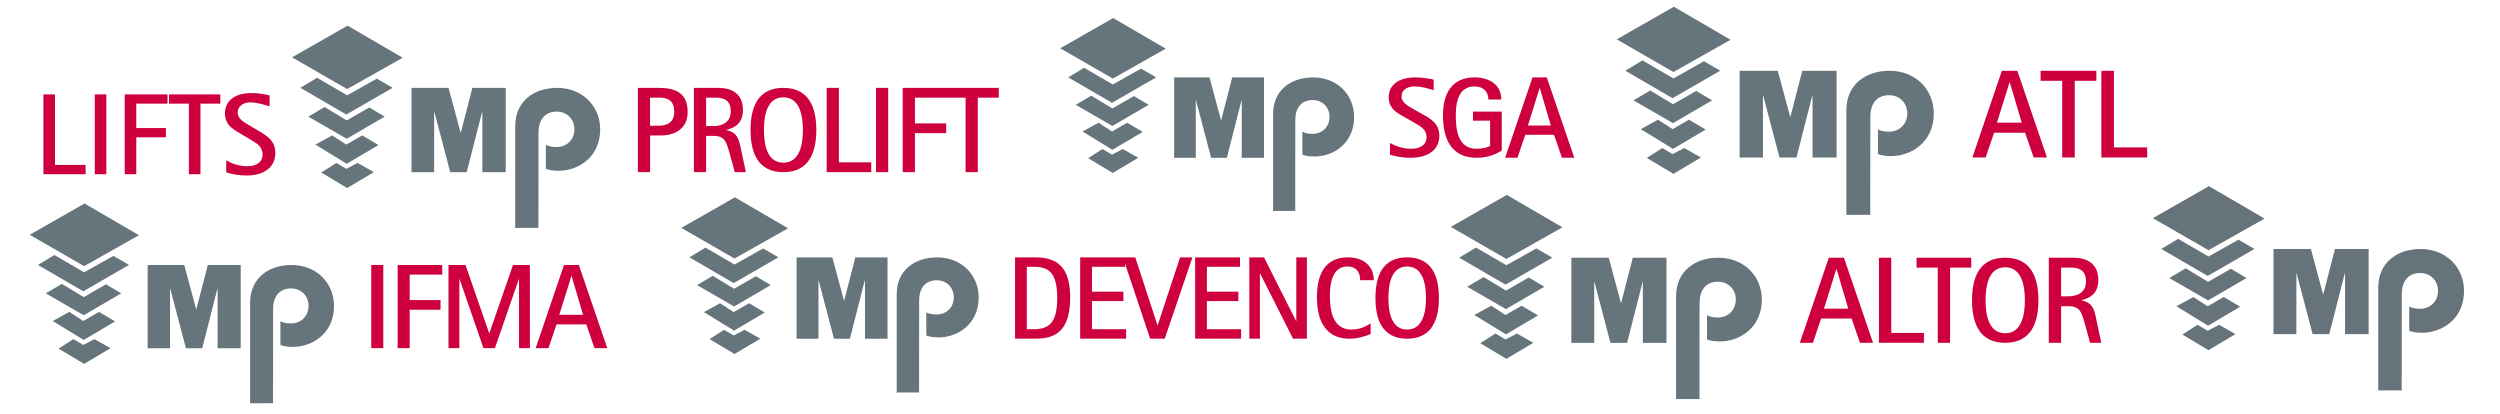 <?xml version="1.0" encoding="utf-8"?>
<!-- Generator: Adobe Illustrator 16.0.0, SVG Export Plug-In . SVG Version: 6.00 Build 0)  -->
<!DOCTYPE svg PUBLIC "-//W3C//DTD SVG 1.1//EN" "http://www.w3.org/Graphics/SVG/1.1/DTD/svg11.dtd">
<svg version="1.1" id="Capa_1" xmlns="http://www.w3.org/2000/svg" xmlns:xlink="http://www.w3.org/1999/xlink" x="0px" y="0px"
	 width="509.5px" height="84.336px" viewBox="-17.567 102.117 509.5 84.336" enable-background="new -17.567 102.117 509.5 84.336"
	 xml:space="preserve">
<g>
	<path fill="#67737A" d="M471.896,181.675l0.012-19.606c0-2.511,1.228-4.317,3.747-4.317c2.055,0,3.646,1.506,3.646,3.648
		c0,2.142-1.591,3.647-3.646,3.647c-1.161,0-1.824-0.234-2.222-0.469v4.954c0.497,0.201,1.326,0.401,2.586,0.401
		c4.21,0,8.586-2.912,8.586-8.502c0-4.887-3.714-8.568-8.851-8.568c-4.708,0-8.636,2.678-8.636,7.899v20.927L471.896,181.675z"/>
	<polygon fill="#67737A" points="465.162,152.864 458.3,152.864 455.923,162.072 455.871,162.072 453.393,152.864 445.769,152.864 
		445.769,170.219 450.433,170.219 450.433,157.822 450.483,157.822 453.746,170.219 457.137,170.219 460.299,157.822 
		460.35,157.822 460.35,170.219 465.162,170.219 	"/>
	<polygon fill="#67737A" points="432.612,140.055 421.187,146.576 432.524,153.111 443.951,146.663 	"/>
	<polygon fill="#67737A" points="426.337,150.79 432.525,154.395 438.627,150.963 441.888,152.852 432.353,158.348 422.903,152.852 
			"/>
	<polygon fill="#67737A" points="427.88,156.804 432.438,159.56 437.084,156.891 440.258,158.781 432.438,163.34 424.533,158.781 	
		"/>
	<polygon fill="#67737A" points="429.438,162.647 432.353,164.537 435.626,162.647 438.974,164.624 432.438,168.49 425.991,164.537 
			"/>
	<polygon fill="#67737A" points="430.29,168.316 432.353,169.528 434.675,168.316 438.021,170.207 432.525,173.481 427.202,170.294 
			"/>
</g>
<g>
	<path fill="#66747B" d="M328.789,183.443l0.013-19.6c0-2.51,1.227-4.317,3.745-4.317c2.056,0,3.645,1.505,3.645,3.647
		c0,2.141-1.589,3.646-3.645,3.646c-1.16,0-1.823-0.234-2.22-0.469v4.953c0.495,0.201,1.325,0.4,2.584,0.4
		c4.208,0,8.583-2.91,8.583-8.498c0-4.885-3.712-8.566-8.849-8.566c-4.704,0-8.631,2.677-8.631,7.896v20.92L328.789,183.443z"/>
	<polygon fill="#66747B" points="322.059,154.642 315.198,154.642 312.821,163.847 312.771,163.847 310.293,154.642 
		302.671,154.642 302.671,171.99 307.333,171.99 307.333,159.598 307.385,159.598 310.646,171.99 314.035,171.99 317.196,159.598 
		317.248,159.598 317.248,171.99 322.059,171.99 	"/>
	<polygon fill="#66747B" points="278.097,148.357 289.519,141.837 300.854,148.443 289.433,154.889 	"/>
	<polygon fill="#66747B" points="283.246,152.568 289.433,156.173 295.532,152.741 298.791,154.63 289.259,160.124 279.814,154.63 	
		"/>
	<polygon fill="#66747B" points="284.788,158.581 289.346,161.335 293.989,158.668 297.162,160.557 289.346,165.113 
		281.443,160.557 	"/>
	<polygon fill="#66747B" points="286.346,164.422 289.259,166.31 292.532,164.422 295.879,166.398 289.346,170.263 282.899,166.31 	
		"/>
	<polygon fill="#66747B" points="287.197,170.09 289.259,171.301 291.581,170.09 294.927,171.978 289.432,175.252 284.111,172.066 	
		"/>
	<path fill="#CE003D" d="M402.485,156.654h2.035c1.857,0,3.039,0.729,3.039,2.838c0,2.311-1.858,3.014-3.617,3.014h-1.457V156.654
		L402.485,156.654z M399.975,171.974h2.511v-7.459h1.432c2.411,0,2.713,1.129,3.416,3.615l1.055,3.844h2.285l-1.029-4.822
		c-0.377-1.809-0.627-3.316-2.988-3.818v-0.051c1.758-0.426,3.415-1.38,3.415-4.093c0-3.39-2.359-4.545-5.073-4.545h-5.021
		L399.975,171.974L399.975,171.974z M387.092,163.31c0-2.751,0.527-6.722,3.993-6.722c3.465,0,4.018,3.971,4.018,6.722
		c0,2.754-0.553,6.725-4.018,6.725C387.619,170.035,387.092,166.064,387.092,163.31 M391.085,171.984c5.323,0,6.78-4.143,6.78-8.674
		c0-4.555-1.457-8.672-6.78-8.672c-5.325,0-6.756,4.117-6.756,8.672C384.329,167.842,385.76,171.984,391.085,171.984
		 M377.347,171.974h2.512v-15.321h4.319v-2.009h-11.15v2.009h4.319V171.974L377.347,171.974z M365.362,171.974h9.167v-2.01h-6.655
		v-15.32h-2.512V171.974z M356.674,156.955h0.051l2.386,8.062h-4.948L356.674,156.955z M349.239,171.974h2.663l1.682-4.947h6.203
		l1.708,4.947h2.662l-5.926-17.33h-3.09L349.239,171.974z"/>
</g>
<g>
	<path fill="#66747B" d="M169.742,182.096l0.011-18.731c0-2.401,1.174-4.128,3.581-4.128c1.963,0,3.484,1.439,3.484,3.485
		c0,2.048-1.521,3.485-3.484,3.485c-1.108,0-1.743-0.223-2.122-0.445v4.732c0.474,0.191,1.267,0.385,2.469,0.385
		c4.023,0,8.204-2.784,8.204-8.124c0-4.67-3.548-8.187-8.457-8.187c-4.498,0-8.251,2.558-8.251,7.547v19.994L169.742,182.096z"/>
	<polygon fill="#66747B" points="163.31,154.569 156.753,154.569 154.481,163.368 154.432,163.368 152.064,154.569 144.779,154.569 
		144.779,171.151 149.236,171.151 149.236,159.306 149.284,159.306 152.402,171.151 155.641,171.151 158.663,159.306 
		158.711,159.306 158.711,171.151 163.31,171.151 	"/>
	<polygon fill="#66747B" points="121.291,148.561 132.208,142.33 143.042,148.644 132.126,154.804 	"/>
	<polygon fill="#66747B" points="126.212,152.586 132.126,156.031 137.957,152.752 141.071,154.559 131.96,159.809 122.933,154.559 
			"/>
	<polygon fill="#66747B" points="127.687,158.333 132.043,160.967 136.481,158.417 139.513,160.223 132.043,164.578 
		124.489,160.223 	"/>
	<polygon fill="#66747B" points="129.175,163.916 131.96,165.722 135.089,163.916 138.286,165.805 132.043,169.499 125.882,165.722 
			"/>
	<polygon fill="#66747B" points="129.99,169.334 131.96,170.49 134.179,169.334 137.376,171.14 132.125,174.267 127.04,171.222 	"/>
	<path fill="#CE003D" d="M265.391,162.855c0-2.631,0.503-6.426,3.816-6.426c3.313,0,3.841,3.795,3.841,6.426
		c0,2.63-0.528,6.425-3.841,6.425C265.894,169.28,265.391,165.485,265.391,162.855 M269.207,171.143c5.088,0,6.48-3.959,6.48-8.288
		c0-4.356-1.393-8.29-6.48-8.29c-5.091,0-6.457,3.934-6.457,8.29C262.75,167.184,264.116,171.143,269.207,171.143 M261.767,168.024
		c-0.432,0.254-1.825,1.256-3.866,1.256c-3.432,0-4.439-2.956-4.439-6.984c0-2.188,0.432-5.867,3.551-5.867
		c2.329,0,2.617,1.815,2.617,2.794h2.785c0-2.749-1.944-4.658-5.329-4.658c-4.826,0-6.264,3.842-6.264,8.103
		c0,6.287,2.952,8.476,6.6,8.476c1.944,0,3.649-0.652,4.346-0.955V168.024z M237.042,171.134h2.16V157.86h0.048l6.697,13.273h2.832
		v-16.562h-2.16v12.96h-0.049l-6.528-12.96h-3V171.134L237.042,171.134z M226,171.134h9.362v-1.921H228.4v-5.735h6.409v-1.921H228.4
		v-5.064h6.745v-1.92H226V171.134L226,171.134z M216.831,171.134h2.977l5.64-16.562h-2.519l-4.561,13.827h-0.048l-4.513-13.827
		h-2.521L216.831,171.134z M202.572,171.134h9.362v-1.921h-6.961v-5.735h6.409v-1.921h-6.409v-5.064h6.746v-1.92h-9.146V171.134z
		 M191.699,156.492h1.392c3.026,0,4.801,1.08,4.801,6.362c0,5.207-1.775,6.335-4.776,6.358h-1.417V156.492L191.699,156.492z
		 M189.3,171.134h4.248c3.841,0,6.985-1.464,6.985-8.328c0-5.45-1.942-8.233-6.985-8.233H189.3V171.134z"/>
</g>
<path fill="#66747B" d="M38.076,184.294l0.011-19.175c0-2.454,1.2-4.223,3.665-4.223c2.01,0,3.565,1.473,3.565,3.568
	s-1.556,3.567-3.565,3.567c-1.136,0-1.784-0.229-2.173-0.459v4.846c0.486,0.197,1.297,0.393,2.528,0.393
	c4.118,0,8.397-2.849,8.397-8.314c0-4.779-3.632-8.379-8.656-8.379c-4.604,0-8.445,2.619-8.445,7.725v20.465L38.076,184.294z"/>
<polygon fill="#66747B" points="31.491,156.118 24.781,156.118 22.456,165.123 22.405,165.123 19.981,156.118 12.524,156.118 
	12.524,173.09 17.086,173.09 17.086,160.966 17.136,160.966 20.327,173.09 23.643,173.09 26.735,160.966 26.785,160.966 
	26.785,173.09 31.491,173.09 "/>
<polygon fill="#66747B" points="-11.515,149.969 -0.341,143.592 10.748,150.054 -0.426,156.36 "/>
<polygon fill="#66747B" points="-6.479,154.089 -0.426,157.616 5.541,154.258 8.73,156.107 -0.595,161.482 -9.836,156.107 "/>
<polygon fill="#66747B" points="-4.969,159.972 -0.511,162.667 4.033,160.056 7.136,161.904 -0.511,166.362 -8.242,161.904 "/>
<polygon fill="#66747B" points="-3.445,165.685 -0.595,167.533 2.607,165.685 5.88,167.619 -0.511,171.399 -6.817,167.533 "/>
<polygon fill="#66747B" points="-2.612,171.23 -0.595,172.415 1.676,171.23 4.949,173.079 -0.426,176.281 -5.632,173.164 "/>
<path fill="#CE003D" d="M98.875,158.381h0.049l2.333,7.886h-4.84L98.875,158.381z M91.603,173.073h2.604l1.647-4.84h6.068
	l1.671,4.84h2.604l-5.798-16.953h-3.022L91.603,173.073z M73.839,173.073h2.211V159.02H76.1l4.865,14.053h2.334l4.865-14.053h0.047
	v14.053h2.212V156.12h-3.44l-4.816,13.881h-0.049l-4.814-13.881h-3.465V173.073z M63.473,173.073h2.456v-7.837h6.29v-1.966h-6.29
	v-5.184h6.634v-1.966h-9.089V173.073z M58.092,173.073h2.457v-16.952h-2.457V173.073z"/>
<g>
	<path fill="#66747B" d="M92.165,148.552l0.011-19.414c0-2.485,1.214-4.275,3.71-4.275c2.035,0,3.61,1.492,3.61,3.613
		s-1.575,3.612-3.61,3.612c-1.15,0-1.806-0.233-2.2-0.465v4.905c0.493,0.2,1.313,0.398,2.561,0.398c4.168,0,8.502-2.884,8.502-8.418
		c0-4.84-3.677-8.484-8.764-8.484c-4.661,0-8.551,2.65-8.551,7.821v20.721L92.165,148.552z"/>
	<polygon fill="#66747B" points="85.497,120.025 78.703,120.025 76.349,129.143 76.297,129.143 73.843,120.025 66.294,120.025 
		66.294,137.209 70.913,137.209 70.913,124.934 70.963,124.934 74.194,137.209 77.551,137.209 80.682,124.934 80.732,124.934 
		80.732,137.209 85.497,137.209 	"/>
	<polygon fill="#66747B" points="41.954,113.8 53.267,107.343 64.494,113.885 53.181,120.27 	"/>
	<polygon fill="#66747B" points="47.053,117.971 53.181,121.542 59.223,118.142 62.452,120.013 53.01,125.456 43.654,120.013 	"/>
	<polygon fill="#66747B" points="48.582,123.927 53.095,126.655 57.695,124.013 60.838,125.885 53.095,130.398 45.268,125.885 	"/>
	<polygon fill="#66747B" points="50.125,129.713 53.01,131.584 56.252,129.713 59.566,131.669 53.095,135.498 46.71,131.584 	"/>
	<polygon fill="#66747B" points="50.968,135.326 53.01,136.526 55.31,135.326 58.623,137.198 53.181,140.439 47.91,137.283 	"/>
	<path fill="#CE003D" d="M179.221,137.192h2.486v-15.175h4.279v-1.989H174.94v1.989h4.28V137.192z M166.408,137.192h2.488v-7.936
		h6.368v-1.99h-6.368v-5.249h6.717v-1.989h-9.205V137.192z M160.962,137.192h2.487v-17.164h-2.487V137.192z M150.912,137.192h9.08
		v-1.99h-6.593v-15.174h-2.487V137.192z M138.127,128.612c0-2.726,0.522-6.659,3.956-6.659c3.432,0,3.979,3.934,3.979,6.659
		c0,2.727-0.547,6.659-3.979,6.659C138.649,135.271,138.127,131.339,138.127,128.612 M142.083,137.202
		c5.272,0,6.715-4.102,6.715-8.59c0-4.513-1.442-8.59-6.715-8.59c-5.275,0-6.692,4.077-6.692,8.59
		C135.391,133.1,136.808,137.202,142.083,137.202 M126.336,122.017h2.014c1.842,0,3.012,0.722,3.012,2.812
		c0,2.289-1.842,2.985-3.583,2.985h-1.443V122.017z M123.849,137.192h2.488v-7.388h1.417c2.388,0,2.687,1.119,3.383,3.581
		l1.044,3.807h2.265l-1.02-4.776c-0.373-1.79-0.623-3.283-2.96-3.78v-0.05c1.741-0.423,3.383-1.368,3.383-4.056
		c0-3.357-2.338-4.502-5.024-4.502h-4.976V137.192z M114.918,122.017h1.766c1.294,0,3.16,0.175,3.16,2.887
		c0,2.089-1.344,2.835-3.16,2.835h-1.766V122.017z M112.431,137.192h2.488v-7.463h2.213c1.742,0,5.448-0.621,5.448-4.825
		c0-4.503-3.483-4.876-6.021-4.876h-4.129V137.192z"/>
</g>
<g>
	<path fill="#66747B" d="M246.4,145.1l0.011-18.516c0-2.37,1.159-4.077,3.539-4.077c1.94,0,3.442,1.422,3.442,3.445
		s-1.502,3.445-3.442,3.445c-1.097,0-1.723-0.222-2.099-0.442v4.678c0.47,0.19,1.253,0.38,2.442,0.38
		c3.976,0,8.108-2.75,8.108-8.029c0-4.615-3.507-8.092-8.358-8.092c-4.446,0-8.155,2.528-8.155,7.46v19.763L246.4,145.1z"/>
	<polygon fill="#66747B" points="240.041,117.892 233.561,117.892 231.315,126.59 231.268,126.59 228.927,117.892 221.726,117.892 
		221.726,134.282 226.132,134.282 226.132,122.575 226.179,122.575 229.261,134.282 232.463,134.282 235.449,122.575 
		235.496,122.575 235.496,134.282 240.041,134.282 	"/>
	<polygon fill="#66747B" points="198.512,111.955 209.302,105.797 220.01,112.037 209.22,118.127 	"/>
	<polygon fill="#66747B" points="203.375,115.933 209.22,119.34 214.982,116.097 218.062,117.882 209.056,123.072 200.133,117.882 	
		"/>
	<polygon fill="#66747B" points="204.833,121.614 209.138,124.217 213.524,121.696 216.522,123.481 209.138,127.786 
		201.672,123.481 	"/>
	<polygon fill="#66747B" points="206.304,127.133 209.057,128.917 212.149,127.133 215.31,128.999 209.138,132.65 203.048,128.917 	
		"/>
	<polygon fill="#66747B" points="207.108,132.486 209.057,133.631 211.25,132.486 214.41,134.271 209.22,137.363 204.192,134.353 	
		"/>
	<path fill="#CE003D" d="M296.201,120.078h0.048l2.254,7.616h-4.674L296.201,120.078z M289.179,134.265h2.515l1.59-4.674h5.86
		l1.613,4.674h2.515l-5.6-16.37h-2.918L289.179,134.265z M288.491,124.863h-5.861v1.841h3.489v5.109
		c-0.167,0.229-1.329,0.621-2.776,0.621c-3.772,0-4.224-3.82-4.224-6.835c0-2.877,0.713-5.868,3.795-5.868
		c2.065,0,2.849,1.312,2.849,2.67h2.634c0-3.062-2.492-4.511-5.458-4.511c-4.649,0-6.429,3.336-6.429,7.709
		c0,6.145,2.681,8.676,6.904,8.676c2.705,0,4.579-1.128,5.077-1.495V124.863z M270.721,124.471c-1.21-0.667-2.658-1.427-2.658-2.669
		c0-1.336,1.092-2.071,2.706-2.071c1.66,0,3.535,0.69,3.843,0.782v-2.163c-0.546-0.138-2.158-0.46-3.725-0.46
		c-3.061,0-5.434,1.266-5.434,4.096c0,2.439,2.041,3.337,3.559,4.188l1.495,0.852c1.281,0.736,2.657,1.403,2.657,3.062
		c0,1.726-1.565,2.347-3.107,2.347c-1.827,0-3.393-0.644-4.343-1.174v2.394c0.499,0.161,2.207,0.621,4.152,0.621
		c3.369,0,5.907-1.45,5.907-4.51c0-2.509-1.85-3.498-3.439-4.373L270.721,124.471z"/>
</g>
<g>
	<path fill="#66747B" d="M363.593,145.895l0.012-19.977c0-2.558,1.25-4.4,3.817-4.4c2.094,0,3.715,1.535,3.715,3.719
		c0,2.183-1.621,3.717-3.715,3.717c-1.184,0-1.858-0.239-2.264-0.479v5.049c0.507,0.204,1.352,0.409,2.635,0.409
		c4.289,0,8.749-2.968,8.749-8.663c0-4.979-3.784-8.73-9.019-8.73c-4.797,0-8.799,2.729-8.799,8.049v21.321L363.593,145.895z"/>
	<polygon fill="#66747B" points="356.731,116.541 349.739,116.541 347.317,125.923 347.265,125.923 344.739,116.541 
		336.971,116.541 336.971,134.223 341.724,134.223 341.724,121.592 341.775,121.592 345.1,134.223 348.555,134.223 351.776,121.592 
		351.828,121.592 351.828,134.223 356.731,134.223 	"/>
	<polygon fill="#66747B" points="311.925,110.134 323.566,103.49 335.119,110.222 323.478,116.793 	"/>
	<polygon fill="#66747B" points="317.172,114.427 323.478,118.101 329.695,114.603 333.018,116.529 323.301,122.129 
		313.674,116.529 	"/>
	<polygon fill="#66747B" points="318.745,120.555 323.389,123.363 328.122,120.643 331.356,122.57 323.389,127.214 315.334,122.57 	
		"/>
	<polygon fill="#66747B" points="320.331,126.51 323.302,128.434 326.639,126.51 330.048,128.522 323.389,132.462 316.819,128.434 	
		"/>
	<polygon fill="#66747B" points="321.2,132.286 323.302,133.52 325.668,132.286 329.078,134.212 323.478,137.548 318.054,134.3 	"/>
	<path fill="#CE003D" d="M410.692,134.206h9.342v-2.049h-6.783v-15.613h-2.559V134.206z M402.705,134.206h2.561v-15.615h4.402
		v-2.047h-11.365v2.047h4.402V134.206z M391.976,118.898h0.051l2.432,8.217h-5.043L391.976,118.898z M384.399,134.206h2.712
		l1.716-5.043h6.321l1.741,5.043h2.713l-6.04-17.662h-3.149L384.399,134.206z"/>
</g>
<g>
	<path fill="#CE003D" d="M-8.718,137.619v-16.267h2.36v14.379h6.239v1.888H-8.718z"/>
	<path fill="#CE003D" d="M1.747,137.619v-16.267h2.36v16.267H1.747z"/>
	<path fill="#CE003D" d="M7.849,137.619v-16.267h8.726v1.888h-6.366v4.973h6.033v1.889h-6.033v7.517H7.849z"/>
	<path fill="#CE003D" d="M20.927,137.619V123.24h-4.052v-1.888h10.464v1.888h-4.052v14.379H20.927z"/>
	<path fill="#CE003D" d="M33.521,127.834l1.6,0.943c1.129,0.668,1.893,1.209,2.291,1.623c0.752,0.776,1.129,1.728,1.129,2.855
		c0,1.512-0.561,2.674-1.681,3.487c-1.044,0.761-2.441,1.14-4.191,1.14c-1.48,0-2.858-0.215-4.132-0.644v-2.452
		c1.397,0.805,2.835,1.209,4.316,1.209c0.868,0,1.574-0.18,2.118-0.542c0.652-0.422,0.979-1.044,0.979-1.864
		c0-0.746-0.283-1.386-0.852-1.923c-0.276-0.27-0.875-0.676-1.795-1.221l-1.485-0.863c-1.229-0.722-2.004-1.236-2.326-1.543
		c-0.805-0.752-1.209-1.668-1.209-2.75c0-1.39,0.519-2.453,1.555-3.189c0.951-0.676,2.233-1.013,3.845-1.013
		c1.258,0,2.491,0.158,3.695,0.473v2.222c-1.734-0.537-3.005-0.806-3.811-0.806c-0.821,0-1.47,0.184-1.946,0.552
		c-0.499,0.376-0.748,0.901-0.748,1.577c0,0.553,0.292,1.078,0.875,1.578C32.032,126.928,32.622,127.312,33.521,127.834z"/>
</g>
</svg>
